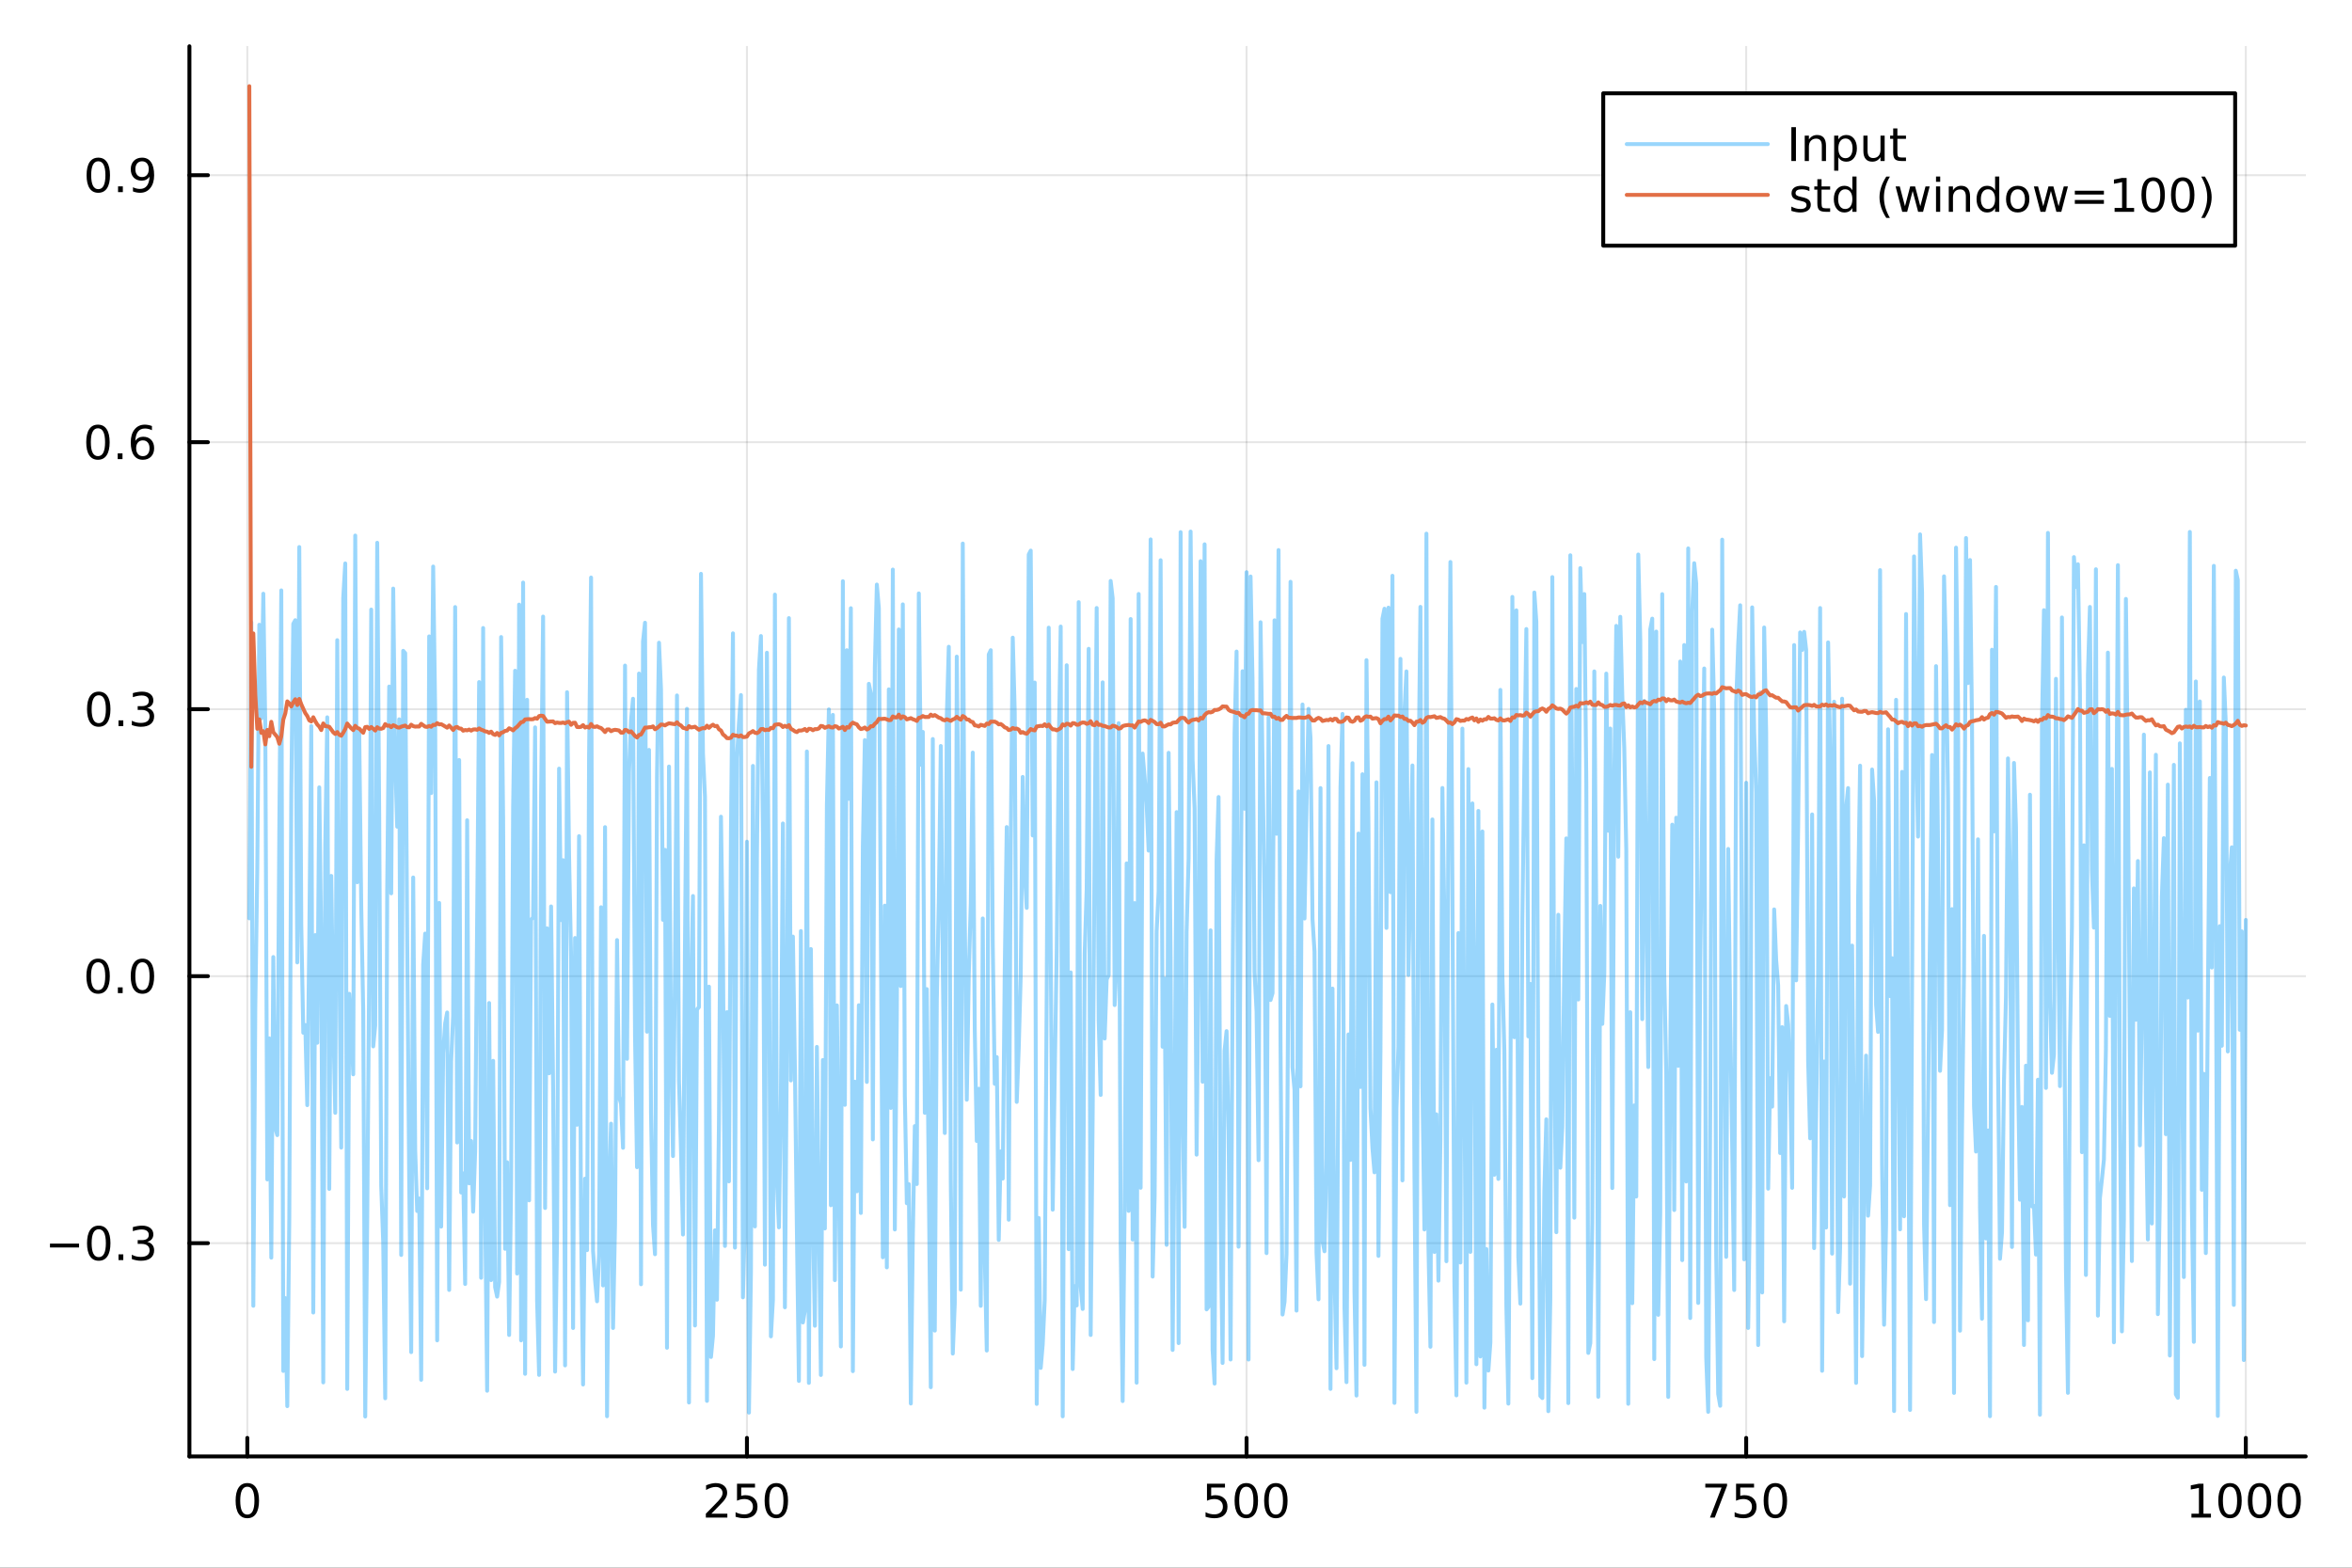 <?xml version="1.0" encoding="utf-8"?>
<svg xmlns="http://www.w3.org/2000/svg" xmlns:xlink="http://www.w3.org/1999/xlink" width="600" height="400" viewBox="0 0 2400 1600">
<rect x="0" y="0" width="2400" height="1600" fill="#333333" stroke="none"/>
<defs>
  <clipPath id="clip990">
    <rect x="0" y="0" width="2400" height="1600"/>
  </clipPath>
</defs>
<path clip-path="url(#clip990)" d="M0 1600 L2400 1600 L2400 0 L0 0  Z" fill="#ffffff" fill-rule="evenodd" fill-opacity="1"/>
<defs>
  <clipPath id="clip991">
    <rect x="480" y="0" width="1681" height="1600"/>
  </clipPath>
</defs>
<path clip-path="url(#clip990)" d="M193.288 1486.45 L2352.76 1486.45 L2352.76 47.244 L193.288 47.244  Z" fill="#ffffff" fill-rule="evenodd" fill-opacity="1"/>
<defs>
  <clipPath id="clip992">
    <rect x="193" y="47" width="2160" height="1440"/>
  </clipPath>
</defs>
<polyline clip-path="url(#clip992)" style="stroke:#000000; stroke-linecap:round; stroke-linejoin:round; stroke-width:2; stroke-opacity:0.1; fill:none" points="252.366,1486.45 252.366,47.244 "/>
<polyline clip-path="url(#clip992)" style="stroke:#000000; stroke-linecap:round; stroke-linejoin:round; stroke-width:2; stroke-opacity:0.1; fill:none" points="762.184,1486.45 762.184,47.244 "/>
<polyline clip-path="url(#clip992)" style="stroke:#000000; stroke-linecap:round; stroke-linejoin:round; stroke-width:2; stroke-opacity:0.1; fill:none" points="1272,1486.45 1272,47.244 "/>
<polyline clip-path="url(#clip992)" style="stroke:#000000; stroke-linecap:round; stroke-linejoin:round; stroke-width:2; stroke-opacity:0.1; fill:none" points="1781.82,1486.45 1781.82,47.244 "/>
<polyline clip-path="url(#clip992)" style="stroke:#000000; stroke-linecap:round; stroke-linejoin:round; stroke-width:2; stroke-opacity:0.1; fill:none" points="2291.64,1486.45 2291.64,47.244 "/>
<polyline clip-path="url(#clip990)" style="stroke:#000000; stroke-linecap:round; stroke-linejoin:round; stroke-width:4; stroke-opacity:1; fill:none" points="193.288,1486.45 2352.76,1486.45 "/>
<polyline clip-path="url(#clip990)" style="stroke:#000000; stroke-linecap:round; stroke-linejoin:round; stroke-width:4; stroke-opacity:1; fill:none" points="252.366,1486.45 252.366,1467.55 "/>
<polyline clip-path="url(#clip990)" style="stroke:#000000; stroke-linecap:round; stroke-linejoin:round; stroke-width:4; stroke-opacity:1; fill:none" points="762.184,1486.45 762.184,1467.55 "/>
<polyline clip-path="url(#clip990)" style="stroke:#000000; stroke-linecap:round; stroke-linejoin:round; stroke-width:4; stroke-opacity:1; fill:none" points="1272,1486.45 1272,1467.55 "/>
<polyline clip-path="url(#clip990)" style="stroke:#000000; stroke-linecap:round; stroke-linejoin:round; stroke-width:4; stroke-opacity:1; fill:none" points="1781.82,1486.45 1781.82,1467.55 "/>
<polyline clip-path="url(#clip990)" style="stroke:#000000; stroke-linecap:round; stroke-linejoin:round; stroke-width:4; stroke-opacity:1; fill:none" points="2291.64,1486.45 2291.64,1467.55 "/>
<path clip-path="url(#clip990)" d="M252.366 1517.37 Q248.755 1517.37 246.926 1520.93 Q245.12 1524.47 245.12 1531.6 Q245.12 1538.71 246.926 1542.27 Q248.755 1545.82 252.366 1545.82 Q256 1545.82 257.805 1542.27 Q259.634 1538.71 259.634 1531.6 Q259.634 1524.47 257.805 1520.93 Q256 1517.37 252.366 1517.37 M252.366 1513.66 Q258.176 1513.66 261.231 1518.27 Q264.31 1522.85 264.31 1531.6 Q264.31 1540.33 261.231 1544.94 Q258.176 1549.52 252.366 1549.52 Q246.555 1549.52 243.477 1544.94 Q240.421 1540.33 240.421 1531.6 Q240.421 1522.85 243.477 1518.27 Q246.555 1513.66 252.366 1513.66 Z" fill="#000000" fill-rule="nonzero" fill-opacity="1" /><path clip-path="url(#clip990)" d="M725.876 1544.91 L742.196 1544.91 L742.196 1548.85 L720.251 1548.85 L720.251 1544.91 Q722.913 1542.16 727.497 1537.53 Q732.103 1532.88 733.284 1531.53 Q735.529 1529.01 736.409 1527.27 Q737.311 1525.51 737.311 1523.82 Q737.311 1521.07 735.367 1519.33 Q733.446 1517.6 730.344 1517.6 Q728.145 1517.6 725.691 1518.36 Q723.261 1519.13 720.483 1520.68 L720.483 1515.95 Q723.307 1514.82 725.761 1514.24 Q728.214 1513.66 730.251 1513.66 Q735.622 1513.66 738.816 1516.35 Q742.01 1519.03 742.01 1523.52 Q742.01 1525.65 741.2 1527.57 Q740.413 1529.47 738.307 1532.07 Q737.728 1532.74 734.626 1535.95 Q731.524 1539.15 725.876 1544.91 Z" fill="#000000" fill-rule="nonzero" fill-opacity="1" /><path clip-path="url(#clip990)" d="M752.057 1514.29 L770.413 1514.29 L770.413 1518.22 L756.339 1518.22 L756.339 1526.7 Q757.358 1526.35 758.376 1526.19 Q759.395 1526 760.413 1526 Q766.2 1526 769.58 1529.17 Q772.959 1532.34 772.959 1537.76 Q772.959 1543.34 769.487 1546.44 Q766.015 1549.52 759.696 1549.52 Q757.52 1549.52 755.251 1549.15 Q753.006 1548.78 750.598 1548.04 L750.598 1543.34 Q752.682 1544.47 754.904 1545.03 Q757.126 1545.58 759.603 1545.58 Q763.608 1545.58 765.945 1543.48 Q768.283 1541.37 768.283 1537.76 Q768.283 1534.15 765.945 1532.04 Q763.608 1529.94 759.603 1529.94 Q757.728 1529.94 755.853 1530.35 Q754.001 1530.77 752.057 1531.65 L752.057 1514.29 Z" fill="#000000" fill-rule="nonzero" fill-opacity="1" /><path clip-path="url(#clip990)" d="M792.172 1517.37 Q788.561 1517.37 786.732 1520.93 Q784.927 1524.47 784.927 1531.6 Q784.927 1538.71 786.732 1542.27 Q788.561 1545.82 792.172 1545.82 Q795.806 1545.82 797.612 1542.27 Q799.441 1538.71 799.441 1531.6 Q799.441 1524.47 797.612 1520.93 Q795.806 1517.37 792.172 1517.37 M792.172 1513.66 Q797.982 1513.66 801.038 1518.27 Q804.117 1522.85 804.117 1531.6 Q804.117 1540.33 801.038 1544.94 Q797.982 1549.52 792.172 1549.52 Q786.362 1549.52 783.283 1544.94 Q780.228 1540.33 780.228 1531.6 Q780.228 1522.85 783.283 1518.27 Q786.362 1513.66 792.172 1513.66 Z" fill="#000000" fill-rule="nonzero" fill-opacity="1" /><path clip-path="url(#clip990)" d="M1231.62 1514.29 L1249.98 1514.29 L1249.98 1518.22 L1235.9 1518.22 L1235.9 1526.7 Q1236.92 1526.35 1237.94 1526.19 Q1238.96 1526 1239.98 1526 Q1245.76 1526 1249.14 1529.17 Q1252.52 1532.34 1252.52 1537.76 Q1252.52 1543.34 1249.05 1546.44 Q1245.58 1549.52 1239.26 1549.52 Q1237.08 1549.52 1234.81 1549.15 Q1232.57 1548.78 1230.16 1548.04 L1230.16 1543.34 Q1232.25 1544.47 1234.47 1545.03 Q1236.69 1545.58 1239.17 1545.58 Q1243.17 1545.58 1245.51 1543.48 Q1247.85 1541.37 1247.85 1537.76 Q1247.85 1534.15 1245.51 1532.04 Q1243.17 1529.94 1239.17 1529.94 Q1237.29 1529.94 1235.42 1530.35 Q1233.56 1530.77 1231.62 1531.65 L1231.62 1514.29 Z" fill="#000000" fill-rule="nonzero" fill-opacity="1" /><path clip-path="url(#clip990)" d="M1271.74 1517.37 Q1268.12 1517.37 1266.3 1520.93 Q1264.49 1524.47 1264.49 1531.6 Q1264.49 1538.71 1266.3 1542.27 Q1268.12 1545.82 1271.74 1545.82 Q1275.37 1545.82 1277.18 1542.27 Q1279 1538.71 1279 1531.6 Q1279 1524.47 1277.18 1520.93 Q1275.37 1517.37 1271.74 1517.37 M1271.74 1513.66 Q1277.55 1513.66 1280.6 1518.27 Q1283.68 1522.85 1283.68 1531.6 Q1283.68 1540.33 1280.6 1544.94 Q1277.55 1549.52 1271.74 1549.52 Q1265.93 1549.52 1262.85 1544.94 Q1259.79 1540.33 1259.79 1531.6 Q1259.79 1522.85 1262.85 1518.27 Q1265.93 1513.66 1271.74 1513.66 Z" fill="#000000" fill-rule="nonzero" fill-opacity="1" /><path clip-path="url(#clip990)" d="M1301.9 1517.37 Q1298.29 1517.37 1296.46 1520.93 Q1294.65 1524.47 1294.65 1531.6 Q1294.65 1538.71 1296.46 1542.27 Q1298.29 1545.82 1301.9 1545.82 Q1305.53 1545.82 1307.34 1542.27 Q1309.17 1538.71 1309.17 1531.6 Q1309.17 1524.47 1307.34 1520.93 Q1305.53 1517.37 1301.9 1517.37 M1301.9 1513.66 Q1307.71 1513.66 1310.76 1518.27 Q1313.84 1522.85 1313.84 1531.6 Q1313.84 1540.33 1310.76 1544.94 Q1307.71 1549.52 1301.9 1549.52 Q1296.09 1549.52 1293.01 1544.94 Q1289.95 1540.33 1289.95 1531.6 Q1289.95 1522.85 1293.01 1518.27 Q1296.09 1513.66 1301.9 1513.66 Z" fill="#000000" fill-rule="nonzero" fill-opacity="1" /><path clip-path="url(#clip990)" d="M1740.1 1514.29 L1762.32 1514.29 L1762.32 1516.28 L1749.77 1548.85 L1744.89 1548.85 L1756.69 1518.22 L1740.1 1518.22 L1740.1 1514.29 Z" fill="#000000" fill-rule="nonzero" fill-opacity="1" /><path clip-path="url(#clip990)" d="M1771.48 1514.29 L1789.84 1514.29 L1789.84 1518.22 L1775.77 1518.22 L1775.77 1526.7 Q1776.79 1526.35 1777.8 1526.19 Q1778.82 1526 1779.84 1526 Q1785.63 1526 1789.01 1529.17 Q1792.39 1532.34 1792.39 1537.76 Q1792.39 1543.34 1788.92 1546.44 Q1785.44 1549.52 1779.12 1549.52 Q1776.95 1549.52 1774.68 1549.15 Q1772.43 1548.78 1770.03 1548.04 L1770.03 1543.34 Q1772.11 1544.47 1774.33 1545.03 Q1776.55 1545.58 1779.03 1545.58 Q1783.04 1545.58 1785.37 1543.48 Q1787.71 1541.37 1787.71 1537.76 Q1787.71 1534.15 1785.37 1532.04 Q1783.04 1529.94 1779.03 1529.94 Q1777.16 1529.94 1775.28 1530.35 Q1773.43 1530.77 1771.48 1531.65 L1771.48 1514.29 Z" fill="#000000" fill-rule="nonzero" fill-opacity="1" /><path clip-path="url(#clip990)" d="M1811.6 1517.37 Q1807.99 1517.37 1806.16 1520.93 Q1804.36 1524.47 1804.36 1531.6 Q1804.36 1538.71 1806.16 1542.27 Q1807.99 1545.82 1811.6 1545.82 Q1815.23 1545.82 1817.04 1542.27 Q1818.87 1538.71 1818.87 1531.6 Q1818.87 1524.47 1817.04 1520.93 Q1815.23 1517.37 1811.6 1517.37 M1811.6 1513.66 Q1817.41 1513.66 1820.47 1518.27 Q1823.54 1522.85 1823.54 1531.6 Q1823.54 1540.33 1820.47 1544.94 Q1817.41 1549.52 1811.6 1549.52 Q1805.79 1549.52 1802.71 1544.94 Q1799.66 1540.33 1799.66 1531.6 Q1799.66 1522.85 1802.71 1518.27 Q1805.79 1513.66 1811.6 1513.66 Z" fill="#000000" fill-rule="nonzero" fill-opacity="1" /><path clip-path="url(#clip990)" d="M2236.16 1544.91 L2243.8 1544.91 L2243.8 1518.55 L2235.49 1520.21 L2235.49 1515.95 L2243.76 1514.29 L2248.43 1514.29 L2248.43 1544.91 L2256.07 1544.91 L2256.07 1548.85 L2236.16 1548.85 L2236.16 1544.91 Z" fill="#000000" fill-rule="nonzero" fill-opacity="1" /><path clip-path="url(#clip990)" d="M2275.52 1517.37 Q2271.91 1517.37 2270.08 1520.93 Q2268.27 1524.47 2268.27 1531.6 Q2268.27 1538.71 2270.08 1542.27 Q2271.91 1545.82 2275.52 1545.82 Q2279.15 1545.82 2280.96 1542.27 Q2282.78 1538.71 2282.78 1531.6 Q2282.78 1524.47 2280.96 1520.93 Q2279.15 1517.37 2275.52 1517.37 M2275.52 1513.66 Q2281.33 1513.66 2284.38 1518.27 Q2287.46 1522.85 2287.46 1531.6 Q2287.46 1540.33 2284.38 1544.94 Q2281.33 1549.52 2275.52 1549.52 Q2269.71 1549.52 2266.63 1544.94 Q2263.57 1540.33 2263.57 1531.6 Q2263.57 1522.85 2266.63 1518.27 Q2269.71 1513.66 2275.52 1513.66 Z" fill="#000000" fill-rule="nonzero" fill-opacity="1" /><path clip-path="url(#clip990)" d="M2305.68 1517.37 Q2302.07 1517.37 2300.24 1520.93 Q2298.43 1524.47 2298.43 1531.6 Q2298.43 1538.71 2300.24 1542.27 Q2302.07 1545.82 2305.68 1545.82 Q2309.31 1545.82 2311.12 1542.27 Q2312.95 1538.71 2312.95 1531.6 Q2312.95 1524.47 2311.12 1520.93 Q2309.31 1517.37 2305.68 1517.37 M2305.68 1513.66 Q2311.49 1513.66 2314.54 1518.27 Q2317.62 1522.85 2317.62 1531.6 Q2317.62 1540.33 2314.54 1544.94 Q2311.49 1549.52 2305.68 1549.52 Q2299.87 1549.52 2296.79 1544.94 Q2293.73 1540.33 2293.73 1531.6 Q2293.73 1522.85 2296.79 1518.27 Q2299.87 1513.66 2305.68 1513.66 Z" fill="#000000" fill-rule="nonzero" fill-opacity="1" /><path clip-path="url(#clip990)" d="M2335.84 1517.37 Q2332.23 1517.37 2330.4 1520.93 Q2328.59 1524.47 2328.59 1531.6 Q2328.59 1538.71 2330.4 1542.27 Q2332.23 1545.82 2335.84 1545.82 Q2339.47 1545.82 2341.28 1542.27 Q2343.11 1538.71 2343.11 1531.6 Q2343.11 1524.47 2341.28 1520.93 Q2339.47 1517.37 2335.84 1517.37 M2335.84 1513.66 Q2341.65 1513.66 2344.71 1518.27 Q2347.78 1522.85 2347.78 1531.6 Q2347.78 1540.33 2344.71 1544.94 Q2341.65 1549.52 2335.84 1549.52 Q2330.03 1549.52 2326.95 1544.94 Q2323.9 1540.33 2323.9 1531.6 Q2323.9 1522.85 2326.95 1518.27 Q2330.03 1513.66 2335.84 1513.66 Z" fill="#000000" fill-rule="nonzero" fill-opacity="1" /><polyline clip-path="url(#clip992)" style="stroke:#000000; stroke-linecap:round; stroke-linejoin:round; stroke-width:2; stroke-opacity:0.1; fill:none" points="193.288,1268.8 2352.76,1268.8 "/>
<polyline clip-path="url(#clip992)" style="stroke:#000000; stroke-linecap:round; stroke-linejoin:round; stroke-width:2; stroke-opacity:0.1; fill:none" points="193.288,996.303 2352.76,996.303 "/>
<polyline clip-path="url(#clip992)" style="stroke:#000000; stroke-linecap:round; stroke-linejoin:round; stroke-width:2; stroke-opacity:0.1; fill:none" points="193.288,723.805 2352.76,723.805 "/>
<polyline clip-path="url(#clip992)" style="stroke:#000000; stroke-linecap:round; stroke-linejoin:round; stroke-width:2; stroke-opacity:0.1; fill:none" points="193.288,451.307 2352.76,451.307 "/>
<polyline clip-path="url(#clip992)" style="stroke:#000000; stroke-linecap:round; stroke-linejoin:round; stroke-width:2; stroke-opacity:0.1; fill:none" points="193.288,178.809 2352.76,178.809 "/>
<polyline clip-path="url(#clip990)" style="stroke:#000000; stroke-linecap:round; stroke-linejoin:round; stroke-width:4; stroke-opacity:1; fill:none" points="193.288,1486.45 193.288,47.244 "/>
<polyline clip-path="url(#clip990)" style="stroke:#000000; stroke-linecap:round; stroke-linejoin:round; stroke-width:4; stroke-opacity:1; fill:none" points="193.288,1268.8 212.185,1268.8 "/>
<polyline clip-path="url(#clip990)" style="stroke:#000000; stroke-linecap:round; stroke-linejoin:round; stroke-width:4; stroke-opacity:1; fill:none" points="193.288,996.303 212.185,996.303 "/>
<polyline clip-path="url(#clip990)" style="stroke:#000000; stroke-linecap:round; stroke-linejoin:round; stroke-width:4; stroke-opacity:1; fill:none" points="193.288,723.805 212.185,723.805 "/>
<polyline clip-path="url(#clip990)" style="stroke:#000000; stroke-linecap:round; stroke-linejoin:round; stroke-width:4; stroke-opacity:1; fill:none" points="193.288,451.307 212.185,451.307 "/>
<polyline clip-path="url(#clip990)" style="stroke:#000000; stroke-linecap:round; stroke-linejoin:round; stroke-width:4; stroke-opacity:1; fill:none" points="193.288,178.809 212.185,178.809 "/>
<path clip-path="url(#clip990)" d="M50.992 1269.25 L80.668 1269.25 L80.668 1273.19 L50.992 1273.19 L50.992 1269.25 Z" fill="#000000" fill-rule="nonzero" fill-opacity="1" /><path clip-path="url(#clip990)" d="M100.76 1254.6 Q97.149 1254.6 95.321 1258.16 Q93.515 1261.71 93.515 1268.84 Q93.515 1275.94 95.321 1279.51 Q97.149 1283.05 100.76 1283.05 Q104.395 1283.05 106.2 1279.51 Q108.029 1275.94 108.029 1268.84 Q108.029 1261.71 106.2 1258.16 Q104.395 1254.6 100.76 1254.6 M100.76 1250.9 Q106.571 1250.9 109.626 1255.5 Q112.705 1260.09 112.705 1268.84 Q112.705 1277.56 109.626 1282.17 Q106.571 1286.75 100.76 1286.75 Q94.95 1286.75 91.871 1282.17 Q88.816 1277.56 88.816 1268.84 Q88.816 1260.09 91.871 1255.5 Q94.95 1250.9 100.76 1250.9 Z" fill="#000000" fill-rule="nonzero" fill-opacity="1" /><path clip-path="url(#clip990)" d="M120.922 1280.2 L125.807 1280.2 L125.807 1286.08 L120.922 1286.08 L120.922 1280.2 Z" fill="#000000" fill-rule="nonzero" fill-opacity="1" /><path clip-path="url(#clip990)" d="M150.158 1267.45 Q153.515 1268.16 155.39 1270.43 Q157.288 1272.7 157.288 1276.04 Q157.288 1281.15 153.769 1283.95 Q150.251 1286.75 143.769 1286.75 Q141.593 1286.75 139.279 1286.31 Q136.987 1285.9 134.533 1285.04 L134.533 1280.53 Q136.478 1281.66 138.793 1282.24 Q141.107 1282.82 143.631 1282.82 Q148.029 1282.82 150.32 1281.08 Q152.635 1279.35 152.635 1276.04 Q152.635 1272.98 150.482 1271.27 Q148.353 1269.53 144.533 1269.53 L140.506 1269.53 L140.506 1265.69 L144.718 1265.69 Q148.168 1265.69 149.996 1264.32 Q151.825 1262.93 151.825 1260.34 Q151.825 1257.68 149.927 1256.27 Q148.052 1254.83 144.533 1254.83 Q142.612 1254.83 140.413 1255.25 Q138.214 1255.66 135.575 1256.54 L135.575 1252.38 Q138.237 1251.64 140.552 1251.27 Q142.89 1250.9 144.95 1250.9 Q150.274 1250.9 153.376 1253.33 Q156.478 1255.73 156.478 1259.85 Q156.478 1262.73 154.834 1264.72 Q153.191 1266.68 150.158 1267.45 Z" fill="#000000" fill-rule="nonzero" fill-opacity="1" /><path clip-path="url(#clip990)" d="M100.112 982.102 Q96.501 982.102 94.672 985.667 Q92.867 989.208 92.867 996.338 Q92.867 1003.44 94.672 1007.01 Q96.501 1010.55 100.112 1010.55 Q103.746 1010.55 105.552 1007.01 Q107.381 1003.44 107.381 996.338 Q107.381 989.208 105.552 985.667 Q103.746 982.102 100.112 982.102 M100.112 978.398 Q105.922 978.398 108.978 983.005 Q112.057 987.588 112.057 996.338 Q112.057 1005.06 108.978 1009.67 Q105.922 1014.25 100.112 1014.25 Q94.302 1014.25 91.223 1009.67 Q88.168 1005.06 88.168 996.338 Q88.168 987.588 91.223 983.005 Q94.302 978.398 100.112 978.398 Z" fill="#000000" fill-rule="nonzero" fill-opacity="1" /><path clip-path="url(#clip990)" d="M120.274 1007.7 L125.158 1007.7 L125.158 1013.58 L120.274 1013.58 L120.274 1007.7 Z" fill="#000000" fill-rule="nonzero" fill-opacity="1" /><path clip-path="url(#clip990)" d="M145.343 982.102 Q141.732 982.102 139.904 985.667 Q138.098 989.208 138.098 996.338 Q138.098 1003.44 139.904 1007.01 Q141.732 1010.55 145.343 1010.55 Q148.978 1010.55 150.783 1007.01 Q152.612 1003.44 152.612 996.338 Q152.612 989.208 150.783 985.667 Q148.978 982.102 145.343 982.102 M145.343 978.398 Q151.154 978.398 154.209 983.005 Q157.288 987.588 157.288 996.338 Q157.288 1005.06 154.209 1009.67 Q151.154 1014.25 145.343 1014.25 Q139.533 1014.25 136.455 1009.67 Q133.399 1005.06 133.399 996.338 Q133.399 987.588 136.455 983.005 Q139.533 978.398 145.343 978.398 Z" fill="#000000" fill-rule="nonzero" fill-opacity="1" /><path clip-path="url(#clip990)" d="M100.76 709.604 Q97.149 709.604 95.321 713.169 Q93.515 716.71 93.515 723.84 Q93.515 730.946 95.321 734.511 Q97.149 738.053 100.76 738.053 Q104.395 738.053 106.2 734.511 Q108.029 730.946 108.029 723.84 Q108.029 716.71 106.2 713.169 Q104.395 709.604 100.76 709.604 M100.76 705.9 Q106.571 705.9 109.626 710.507 Q112.705 715.09 112.705 723.84 Q112.705 732.567 109.626 737.173 Q106.571 741.756 100.76 741.756 Q94.95 741.756 91.871 737.173 Q88.816 732.567 88.816 723.84 Q88.816 715.09 91.871 710.507 Q94.95 705.9 100.76 705.9 Z" fill="#000000" fill-rule="nonzero" fill-opacity="1" /><path clip-path="url(#clip990)" d="M120.922 735.206 L125.807 735.206 L125.807 741.085 L120.922 741.085 L120.922 735.206 Z" fill="#000000" fill-rule="nonzero" fill-opacity="1" /><path clip-path="url(#clip990)" d="M150.158 722.451 Q153.515 723.169 155.39 725.437 Q157.288 727.706 157.288 731.039 Q157.288 736.155 153.769 738.956 Q150.251 741.756 143.769 741.756 Q141.593 741.756 139.279 741.317 Q136.987 740.9 134.533 740.044 L134.533 735.53 Q136.478 736.664 138.793 737.243 Q141.107 737.821 143.631 737.821 Q148.029 737.821 150.32 736.085 Q152.635 734.349 152.635 731.039 Q152.635 727.983 150.482 726.27 Q148.353 724.534 144.533 724.534 L140.506 724.534 L140.506 720.692 L144.718 720.692 Q148.168 720.692 149.996 719.326 Q151.825 717.937 151.825 715.345 Q151.825 712.683 149.927 711.271 Q148.052 709.835 144.533 709.835 Q142.612 709.835 140.413 710.252 Q138.214 710.669 135.575 711.548 L135.575 707.382 Q138.237 706.641 140.552 706.271 Q142.89 705.9 144.95 705.9 Q150.274 705.9 153.376 708.331 Q156.478 710.738 156.478 714.858 Q156.478 717.729 154.834 719.72 Q153.191 721.687 150.158 722.451 Z" fill="#000000" fill-rule="nonzero" fill-opacity="1" /><path clip-path="url(#clip990)" d="M99.95 437.106 Q96.339 437.106 94.51 440.671 Q92.705 444.212 92.705 451.342 Q92.705 458.448 94.51 462.013 Q96.339 465.555 99.95 465.555 Q103.584 465.555 105.39 462.013 Q107.219 458.448 107.219 451.342 Q107.219 444.212 105.39 440.671 Q103.584 437.106 99.95 437.106 M99.95 433.402 Q105.76 433.402 108.816 438.009 Q111.895 442.592 111.895 451.342 Q111.895 460.069 108.816 464.675 Q105.76 469.258 99.95 469.258 Q94.14 469.258 91.061 464.675 Q88.006 460.069 88.006 451.342 Q88.006 442.592 91.061 438.009 Q94.14 433.402 99.95 433.402 Z" fill="#000000" fill-rule="nonzero" fill-opacity="1" /><path clip-path="url(#clip990)" d="M120.112 462.707 L124.996 462.707 L124.996 468.587 L120.112 468.587 L120.112 462.707 Z" fill="#000000" fill-rule="nonzero" fill-opacity="1" /><path clip-path="url(#clip990)" d="M145.76 449.444 Q142.612 449.444 140.76 451.596 Q138.931 453.749 138.931 457.499 Q138.931 461.226 140.76 463.402 Q142.612 465.555 145.76 465.555 Q148.908 465.555 150.737 463.402 Q152.589 461.226 152.589 457.499 Q152.589 453.749 150.737 451.596 Q148.908 449.444 145.76 449.444 M155.042 434.791 L155.042 439.05 Q153.283 438.217 151.478 437.777 Q149.695 437.337 147.936 437.337 Q143.306 437.337 140.853 440.462 Q138.422 443.587 138.075 449.907 Q139.441 447.893 141.501 446.828 Q143.561 445.74 146.038 445.74 Q151.246 445.74 154.255 448.911 Q157.288 452.059 157.288 457.499 Q157.288 462.823 154.14 466.041 Q150.992 469.258 145.76 469.258 Q139.765 469.258 136.594 464.675 Q133.422 460.069 133.422 451.342 Q133.422 443.147 137.311 438.286 Q141.2 433.402 147.751 433.402 Q149.51 433.402 151.293 433.749 Q153.098 434.097 155.042 434.791 Z" fill="#000000" fill-rule="nonzero" fill-opacity="1" /><path clip-path="url(#clip990)" d="M100.297 164.608 Q96.686 164.608 94.858 168.172 Q93.052 171.714 93.052 178.844 Q93.052 185.95 94.858 189.515 Q96.686 193.057 100.297 193.057 Q103.932 193.057 105.737 189.515 Q107.566 185.95 107.566 178.844 Q107.566 171.714 105.737 168.172 Q103.932 164.608 100.297 164.608 M100.297 160.904 Q106.108 160.904 109.163 165.51 Q112.242 170.094 112.242 178.844 Q112.242 187.571 109.163 192.177 Q106.108 196.76 100.297 196.76 Q94.487 196.76 91.409 192.177 Q88.353 187.571 88.353 178.844 Q88.353 170.094 91.409 165.51 Q94.487 160.904 100.297 160.904 Z" fill="#000000" fill-rule="nonzero" fill-opacity="1" /><path clip-path="url(#clip990)" d="M120.459 190.209 L125.344 190.209 L125.344 196.089 L120.459 196.089 L120.459 190.209 Z" fill="#000000" fill-rule="nonzero" fill-opacity="1" /><path clip-path="url(#clip990)" d="M135.668 195.371 L135.668 191.112 Q137.427 191.945 139.232 192.385 Q141.038 192.825 142.774 192.825 Q147.404 192.825 149.834 189.723 Q152.288 186.598 152.635 180.256 Q151.293 182.246 149.232 183.311 Q147.172 184.376 144.672 184.376 Q139.487 184.376 136.455 181.251 Q133.445 178.103 133.445 172.663 Q133.445 167.339 136.594 164.122 Q139.742 160.904 144.973 160.904 Q150.968 160.904 154.117 165.51 Q157.288 170.094 157.288 178.844 Q157.288 187.015 153.399 191.899 Q149.533 196.76 142.982 196.76 Q141.223 196.76 139.418 196.413 Q137.612 196.066 135.668 195.371 M144.973 180.719 Q148.121 180.719 149.95 178.566 Q151.802 176.413 151.802 172.663 Q151.802 168.936 149.95 166.784 Q148.121 164.608 144.973 164.608 Q141.825 164.608 139.973 166.784 Q138.144 168.936 138.144 172.663 Q138.144 176.413 139.973 178.566 Q141.825 180.719 144.973 180.719 Z" fill="#000000" fill-rule="nonzero" fill-opacity="1" /><polyline clip-path="url(#clip992)" style="stroke:#009af9; stroke-linecap:round; stroke-linejoin:round; stroke-width:4; stroke-opacity:0.4; fill:none" points="254.405,937.307 256.444,635.127 258.483,1332.7 260.523,1027.07 262.562,885.122 264.601,637.608 266.641,733.145 268.68,605.95 270.719,742.705 272.758,1203.75 274.798,1059.79 276.837,1283.55 278.876,976.771 280.915,1151.22 282.955,1158.54 284.994,849.508 287.033,602.555 289.073,1399.2 291.112,1324.88 293.151,1435.14 295.19,1243.89 297.23,807.441 299.269,636.681 301.308,632.989 303.347,982.249 305.387,558.323 307.426,943.623 309.465,1054.05 311.505,1046.14 313.544,1127.93 315.583,960.926 317.622,741.031 319.662,1339.6 321.701,954.357 323.74,1064.27 325.779,803.591 327.819,965.217 329.858,1410.89 331.897,862.939 333.937,732.089 335.976,1213.45 338.015,893.974 340.054,1040.22 342.094,1135.75 344.133,653.348 346.172,965.576 348.211,1171.25 350.251,610.108 352.29,575.044 354.329,1417.56 356.369,1014.3 358.408,1044.91 360.447,1096.48 362.486,546.597 364.526,900.404 366.565,748.02 368.604,924.489 370.643,1032.49 372.683,1445.72 374.722,1244.46 376.761,989.88 378.801,622.123 380.84,1067.94 382.879,1046.64 384.918,553.94 386.958,833.368 388.997,1210.09 391.036,1267.96 393.075,1427.1 395.115,907.516 397.154,700.692 399.193,911.772 401.233,600.711 403.272,774.445 405.311,843.737 407.35,734.127 409.39,1280.85 411.429,664.231 413.468,666.603 415.507,959.641 417.547,1203.69 419.586,1379.98 421.625,895.586 423.665,1173.78 425.704,1235.97 427.743,1223.18 429.782,1408.23 431.822,984.353 433.861,952.832 435.9,1212.82 437.939,649.516 439.979,809.44 442.018,578.226 444.057,724.989 446.097,1367.99 448.136,921.551 450.175,1251.9 452.214,1074.61 454.254,1044.44 456.293,1033.36 458.332,1316.54 460.371,1082.84 462.411,1036.87 464.45,619.581 466.489,1166.04 468.529,775.66 470.568,1217.08 472.607,1197.55 474.646,1310.45 476.686,837.172 478.725,1207.79 480.764,1164.5 482.803,1236.66 484.843,1174.98 486.882,938.771 488.921,696.134 490.961,1304.12 493,640.95 495.039,1231.94 497.078,1419.42 499.118,1023.7 501.157,1306.47 503.196,1082.71 505.235,1313.71 507.275,1323.36 509.314,1308.28 511.353,650.147 513.393,835.315 515.432,1274.56 517.471,1186.21 519.51,1362.49 521.55,1209.37 523.589,823.944 525.628,684.573 527.667,1299.81 529.707,617.058 531.746,1367.98 533.785,594.586 535.825,1402.16 537.864,714.202 539.903,1225.11 541.942,938.651 543.982,936.321 546.021,742.358 548.06,1327.25 550.099,1403.25 552.139,813.15 554.178,629.285 556.217,1232.92 558.257,947.479 560.296,1095.4 562.335,925.109 564.374,1108.04 566.414,1399.87 568.453,1259.31 570.492,784.462 572.532,939.058 574.571,877.877 576.61,1393.54 578.649,706.467 580.689,873.032 582.728,977.068 584.767,1355.38 586.806,957.341 588.846,1147.95 590.885,853.389 592.924,1251.04 594.964,1413.04 597.003,1202.97 599.042,1275.93 601.081,771.962 603.121,589.455 605.16,1276.81 607.199,1306.39 609.238,1328.11 611.278,1280.25 613.317,925.95 615.356,1311.92 617.396,844.19 619.435,1445.45 621.474,1218.31 623.513,1146.83 625.553,1355.38 627.592,1249.16 629.631,959.441 631.67,1119.28 633.71,1126.51 635.749,1171.47 637.788,679.303 639.828,1080.66 641.867,787.967 643.906,735.23 645.945,713.134 647.985,1056.74 650.024,1191.27 652.063,687.449 654.102,1310.75 656.142,654.846 658.181,635.549 660.22,1052.98 662.26,765.345 664.299,1135.43 666.338,1250.29 668.377,1280.08 670.417,791.436 672.456,655.963 674.495,703.368 676.534,938.803 678.574,867.362 680.613,1375.55 682.652,782.317 684.692,1060.48 686.731,1179.88 688.77,986.998 690.809,709.78 692.849,1102.71 694.888,1174.05 696.927,1259.99 698.966,963.115 701.006,723.466 703.045,1431.42 705.084,1009.82 707.124,914.463 709.163,1352.81 711.202,1030.31 713.241,1027.87 715.281,585.642 717.32,769.001 719.359,813.078 721.398,1429.76 723.438,1006.99 725.477,1384.97 727.516,1363.42 729.556,1255.66 731.595,1326.53 733.634,1143 735.673,833.515 737.713,969.532 739.752,1271.65 741.791,1033.02 743.83,1205.72 745.87,849.089 747.909,646.406 749.948,1273.34 751.988,773.479 754.027,738.152 756.066,709.39 758.105,1324.08 760.145,1241.2 762.184,859.052 764.223,1441.76 766.262,1298.24 768.302,781.702 770.341,1251.72 772.38,873.488 774.42,683.557 776.459,649.146 778.498,850.758 780.537,1290.78 782.577,666.182 784.616,926.826 786.655,1363.91 788.694,1326.6 790.734,606.853 792.773,1205.13 794.812,1252.67 796.852,1116.55 798.891,840.447 800.93,1334.25 802.969,1061.51 805.009,630.845 807.048,1102.7 809.087,955.893 811.126,1089.17 813.166,1257.11 815.205,1409.4 817.244,950.239 819.284,1349.7 821.323,1337.67 823.362,766.991 825.401,1411.4 827.441,968.606 829.48,1240.35 831.519,1353.1 833.558,1068.47 835.598,1241.64 837.637,1403.32 839.676,1081.86 841.716,1253.75 843.755,822.482 845.794,724.024 847.833,1230.11 849.873,729.61 851.912,1306.56 853.951,1026.11 855.99,1209.25 858.03,1374.23 860.069,593.178 862.108,1127.61 864.148,663.634 866.187,815.324 868.226,620.746 870.265,1399.41 872.305,1104 874.344,1215.88 876.383,1025.95 878.422,1237.97 880.462,863.597 882.501,755.341 884.54,1104.25 886.58,697.903 888.619,707.88 890.658,1162.9 892.697,680.886 894.737,596.621 896.776,620.682 898.815,949.513 900.855,1283.2 902.894,924.322 904.933,1293.51 906.972,703.578 909.012,1130.76 911.051,581.308 913.09,1254.83 915.129,1037.19 917.169,642.412 919.208,1006.43 921.247,616.83 923.287,1117.62 925.326,1228.03 927.365,1208.54 929.404,1432.47 931.444,1262.65 933.483,1149.3 935.522,1208.45 937.561,605.661 939.601,780.493 941.64,746.976 943.679,1135.78 945.719,1009.49 947.758,1208.04 949.797,1415.82 951.836,754.25 953.876,1358.04 955.915,1021.85 957.954,919.914 959.993,761.366 962.033,987.173 964.072,1156.38 966.111,732.096 968.151,660.087 970.19,1205.79 972.229,1381.46 974.268,1329.79 976.308,670.165 978.347,870.709 980.386,1316.24 982.425,554.763 984.465,935.683 986.504,1122.39 988.543,994.426 990.583,921.662 992.622,768.1 994.661,1051.22 996.7,1164.49 998.74,1111.2 1000.78,1332.74 1002.82,937.409 1004.86,1281.58 1006.9,1378.39 1008.94,667.911 1010.98,663.596 1013.01,963.359 1015.05,1106.18 1017.09,1078.86 1019.13,1265.5 1021.17,1175.14 1023.21,1202.88 1025.25,989.725 1027.29,844.102 1029.33,1244.85 1031.37,860.888 1033.41,650.804 1035.45,726.924 1037.49,1124.62 1039.53,1069.19 1041.56,995.401 1043.6,792.914 1045.64,890.442 1047.68,926.619 1049.72,565.962 1051.76,561.963 1053.8,852.656 1055.84,696.631 1057.88,1432.86 1059.92,1243.07 1061.96,1396.13 1064,1372.03 1066.04,1326.72 1068.07,1011.3 1070.11,640.606 1072.15,968.917 1074.19,1234.62 1076.23,1099.53 1078.27,971.601 1080.31,765.188 1082.35,639.466 1084.39,1445.54 1086.43,1032.56 1088.47,678.951 1090.51,1274.94 1092.55,992.468 1094.59,1397.26 1096.62,1312.56 1098.66,1332.37 1100.7,614.592 1102.74,1312.95 1104.78,1335.94 1106.82,973.394 1108.86,907.332 1110.9,662.175 1112.94,1362.51 1114.98,1136.26 1117.02,853.78 1119.06,620.529 1121.1,1040.81 1123.14,1117.51 1125.17,696.41 1127.21,1059.93 1129.25,999.538 1131.29,995.274 1133.33,592.907 1135.37,610.596 1137.41,1025.78 1139.45,980.623 1141.49,738.08 1143.53,1268.32 1145.57,1429.94 1147.61,1229.18 1149.65,881.187 1151.69,1235.86 1153.72,631.784 1155.76,1265.12 1157.8,921.715 1159.84,1411.21 1161.88,606.217 1163.92,1212.25 1165.96,769.075 1168,793.819 1170.04,820.533 1172.08,868.135 1174.12,550.548 1176.16,1302.9 1178.2,1221.85 1180.23,950.693 1182.27,909.995 1184.31,571.768 1186.35,1068.34 1188.39,998.693 1190.43,1270.51 1192.47,768.332 1194.51,976.683 1196.55,1377.77 1198.59,1141.97 1200.63,828.847 1202.67,1370.79 1204.71,543.118 1206.75,1130.36 1208.78,1252.11 1210.82,950.998 1212.86,876.207 1214.9,542.53 1216.94,775.706 1218.98,824.918 1221.02,1178.47 1223.06,978.226 1225.1,572.756 1227.14,1104.05 1229.18,555.538 1231.22,1336.37 1233.26,1333.65 1235.3,949.542 1237.33,1377.49 1239.37,1412.12 1241.41,877.854 1243.45,813.449 1245.49,1240.82 1247.53,1391.06 1249.57,1072.42 1251.61,1052.38 1253.65,1154.89 1255.69,1387.54 1257.73,1012.67 1259.77,748.166 1261.81,664.977 1263.85,1272.4 1265.88,939.72 1267.92,685.066 1269.96,825.399 1272,584.013 1274.04,1387.58 1276.08,588.367 1278.12,696.275 1280.16,992.129 1282.2,1031.96 1284.24,1184.12 1286.28,635.077 1288.32,780.328 1290.36,919.611 1292.39,1278.96 1294.43,732.186 1296.47,1020.63 1298.51,1013.58 1300.55,633.092 1302.59,850.971 1304.63,561.392 1306.67,1066.89 1308.71,1341.62 1310.75,1328.59 1312.79,1279.52 1314.83,955.74 1316.87,593.787 1318.91,1089.3 1320.94,1112.32 1322.98,1337.63 1325.02,807.71 1327.06,1108.71 1329.1,719.029 1331.14,937.434 1333.18,823.354 1335.22,723.485 1337.26,753.036 1339.3,938.221 1341.34,971.231 1343.38,1278.29 1345.42,1326.15 1347.46,804.345 1349.49,1266.68 1351.53,1277.08 1353.57,1182.76 1355.61,761.401 1357.65,1417.56 1359.69,1008.96 1361.73,1298.54 1363.77,1396.44 1365.81,1075.05 1367.85,803.33 1369.89,728.635 1371.93,1334.62 1373.97,1410.64 1376.01,1055.75 1378.04,1183.84 1380.08,778.925 1382.12,1318.77 1384.16,1424.33 1386.2,850.745 1388.24,1109.41 1390.28,790.183 1392.32,1392.97 1394.36,673.774 1396.4,845.497 1398.44,1131.12 1400.48,1172.08 1402.52,1196.49 1404.56,798.443 1406.59,1281.79 1408.63,1073.35 1410.67,631.461 1412.71,621.261 1414.75,947.038 1416.79,620.184 1418.83,910.568 1420.87,587.629 1422.91,1431.82 1424.95,1131.68 1426.99,1068.28 1429.03,672.426 1431.07,1204.72 1433.1,726.992 1435.14,685.237 1437.18,995.025 1439.22,891.294 1441.26,781.244 1443.3,1193.56 1445.34,1440.93 1447.38,801.678 1449.42,619.375 1451.46,1107.77 1453.5,1254.83 1455.54,544.649 1457.58,1270.28 1459.62,1374.51 1461.65,836.324 1463.69,1277.78 1465.73,1137.26 1467.77,1307.05 1469.81,1163.09 1471.85,804.208 1473.89,940.006 1475.93,1287.24 1477.97,830.463 1480.01,573.578 1482.05,902.446 1484.09,1309.43 1486.13,1424.15 1488.17,952.299 1490.2,1288.54 1492.24,743.624 1494.28,1098.47 1496.32,1411.18 1498.36,784.942 1500.4,1277.69 1502.44,819.974 1504.48,1004.48 1506.52,1392.36 1508.56,827.622 1510.6,1384.43 1512.64,848.601 1514.68,1436.7 1516.72,1274.78 1518.75,1398.8 1520.79,1370.13 1522.83,1025.19 1524.87,1198.99 1526.91,1071.45 1528.95,1203.24 1530.99,704.108 1533.03,993.996 1535.07,1072.89 1537.11,1332.83 1539.15,1432.55 1541.19,1135.57 1543.23,609.211 1545.26,1058.63 1547.3,622.915 1549.34,1282.77 1551.38,1330.53 1553.42,938.477 1555.46,782.233 1557.5,642.013 1559.54,1057.75 1561.58,1004.21 1563.62,1406.58 1565.66,604.72 1567.7,634.592 1569.74,1137.73 1571.78,1424.71 1573.81,1426.9 1575.85,1215.86 1577.89,1142.39 1579.93,1440.29 1581.97,1325.21 1584.01,588.98 1586.05,1080.14 1588.09,1257.62 1590.13,933.613 1592.17,1191.78 1594.21,1150.07 1596.25,982.913 1598.29,855.675 1600.33,1432.05 1602.36,566.71 1604.4,825.626 1606.44,1242.79 1608.48,703.153 1610.52,1020.09 1612.56,579.819 1614.6,655.288 1616.64,606.319 1618.68,796.818 1620.72,1380.81 1622.76,1370.74 1624.8,1247.57 1626.84,685.248 1628.88,936.408 1630.91,1425.59 1632.95,924.554 1634.99,1044.99 1637.03,993.273 1639.07,687.486 1641.11,847.872 1643.15,743.564 1645.19,1212.56 1647.23,794.726 1649.27,638.781 1651.31,874.364 1653.35,629.505 1655.39,709.962 1657.42,763.773 1659.46,867.658 1661.5,1432.74 1663.54,1033.08 1665.58,1330.05 1667.62,1128.25 1669.66,1221.19 1671.7,565.939 1673.74,653.006 1675.78,1040.16 1677.82,715.351 1679.86,927.225 1681.9,1089.04 1683.94,642.321 1685.97,631.383 1688.01,1387.12 1690.05,644.589 1692.09,1341.93 1694.13,1238.1 1696.17,606.396 1698.21,994.499 1700.25,1093.82 1702.29,1425.7 1704.33,1082.01 1706.37,841.646 1708.41,1234.98 1710.45,834.532 1712.49,1087.83 1714.52,675.133 1716.56,1286.12 1718.6,658.333 1720.64,1205.85 1722.68,559.721 1724.72,1345.2 1726.76,623.94 1728.8,574.83 1730.84,595.61 1732.88,1329.82 1734.92,986.161 1736.96,828.993 1739,682.261 1741.04,1385.35 1743.07,1440.94 1745.11,1136.5 1747.15,642.626 1749.19,725.201 1751.23,1280.74 1753.27,1422.67 1755.31,1434.77 1757.35,550.778 1759.39,1052.39 1761.43,1282.75 1763.47,866.447 1765.51,1036.41 1767.55,1169.73 1769.58,1316.6 1771.62,716.832 1773.66,658.297 1775.7,617.746 1777.74,1058.07 1779.78,1285.33 1781.82,798.893 1783.86,1355.34 1785.9,1208.86 1787.94,619.903 1789.98,746.677 1792.02,808.908 1794.06,1372.76 1796.1,706.717 1798.13,1319.12 1800.17,640.428 1802.21,747.5 1804.25,1213.19 1806.29,1100.39 1808.33,1129.44 1810.37,928.163 1812.41,979.737 1814.45,1005.74 1816.49,1176.82 1818.53,1048.31 1820.57,1348.56 1822.61,1026.73 1824.65,1045.5 1826.68,1106 1828.72,1212.33 1830.76,658.35 1832.8,1000.55 1834.84,843.859 1836.88,645.457 1838.92,663.356 1840.96,644.875 1843,663.166 1845.04,1082.16 1847.08,1161.81 1849.12,831.205 1851.16,1273.85 1853.2,1138.78 1855.23,995.752 1857.27,620.553 1859.31,1399.05 1861.35,1083.4 1863.39,1252.86 1865.43,655.647 1867.47,767.746 1869.51,1279.49 1871.55,716.173 1873.59,1001.8 1875.63,1339.21 1877.67,1273.66 1879.71,713.068 1881.74,1221.16 1883.78,824.944 1885.82,804.335 1887.86,1310.16 1889.9,965.094 1891.94,1181.29 1893.98,1411.41 1896.02,919.166 1898.06,781.432 1900.1,1384.1 1902.14,1220.12 1904.18,1077.37 1906.22,1240.75 1908.26,1209.87 1910.29,785.362 1912.33,817.208 1914.37,1025.42 1916.41,1053.21 1918.45,581.861 1920.49,1188 1922.53,1352.06 1924.57,1249.97 1926.61,744.31 1928.65,1016.63 1930.69,977.977 1932.73,1440.13 1934.77,714.21 1936.81,1022.54 1938.84,1254.69 1940.88,787.775 1942.92,1241.35 1944.96,626.669 1947,1074.19 1949.04,1438.98 1951.08,1004.79 1953.12,567.843 1955.16,747.047 1957.2,853.848 1959.24,545.393 1961.28,604.601 1963.32,1249.55 1965.36,1325.94 1967.39,1133.18 1969.43,945.121 1971.47,770.57 1973.51,1349.3 1975.55,679.861 1977.59,863.019 1979.63,1092.9 1981.67,1051.01 1983.71,588.212 1985.75,666.963 1987.79,813.175 1989.83,1230.03 1991.87,927.868 1993.9,1421.63 1995.94,558.918 1997.98,719.295 2000.02,1358.12 2002.06,1153.4 2004.1,991.262 2006.14,549.114 2008.18,697.165 2010.22,571.566 2012.26,739.598 2014.3,1128.84 2016.34,1175.33 2018.38,856.615 2020.42,1232.31 2022.45,1345.9 2024.49,955.162 2026.53,1263.99 2028.57,1153.78 2030.61,1445.4 2032.65,663.124 2034.69,848.524 2036.73,599.023 2038.77,1084.99 2040.81,1284.68 2042.85,1257.78 2044.89,1102.6 2046.93,1016.44 2048.97,774.038 2051,901.254 2053.04,1272.68 2055.08,778.67 2057.12,843.644 2059.16,1092.65 2061.2,1224.47 2063.24,1129.73 2065.28,1372.74 2067.32,1087.64 2069.36,1347.55 2071.4,811.083 2073.44,1231.31 2075.48,1230.75 2077.52,1280.45 2079.55,1101.94 2081.59,1443.88 2083.63,741.251 2085.67,622.755 2087.71,1110.36 2089.75,543.896 2091.79,1019.92 2093.83,1094.94 2095.87,1076.37 2097.91,692.818 2099.95,926.282 2101.99,1108.5 2104.03,630.173 2106.07,964.961 2108.1,1294.82 2110.14,1421.57 2112.18,1068.65 2114.22,945.999 2116.26,568.563 2118.3,599.119 2120.34,575.88 2122.38,705.452 2124.42,1175.94 2126.46,862.771 2128.5,1301.26 2130.54,688.858 2132.58,619.462 2134.61,888.557 2136.65,946.743 2138.69,581.003 2140.73,1342.76 2142.77,1222.75 2144.81,1203.6 2146.85,1183.57 2148.89,1070.74 2150.93,666.07 2152.97,1036.87 2155.01,784.749 2157.05,1369.97 2159.09,931.774 2161.13,576.787 2163.16,1135.1 2165.2,1358.86 2167.24,1244.52 2169.28,611.25 2171.32,792.808 2173.36,1072.57 2175.4,1287.04 2177.44,906.679 2179.48,1040.79 2181.52,878.791 2183.56,1168.94 2185.6,1027.31 2187.64,749.772 2189.68,1126.32 2191.71,1265.03 2193.75,788.31 2195.79,1248.72 2197.83,1026.1 2199.87,770.306 2201.91,1341.23 2203.95,1219.77 2205.99,915.544 2208.03,855.433 2210.07,1157.56 2212.11,800.788 2214.15,1383.46 2216.19,1071.2 2218.23,780.615 2220.26,1423.09 2222.3,1426.6 2224.34,758.681 2226.38,1030.87 2228.42,1303.37 2230.46,724.43 2232.5,1018.11 2234.54,542.902 2236.58,1229.27 2238.62,1369.52 2240.66,695.484 2242.7,1051.9 2244.74,715.909 2246.77,1214.32 2248.81,1095.94 2250.85,1278.94 2252.89,1024.74 2254.93,793.988 2256.97,987.445 2259.01,577.542 2261.05,940.715 2263.09,1445.1 2265.13,945.217 2267.17,1067.32 2269.21,691.477 2271.25,738.962 2273.29,1073.15 2275.32,893.145 2277.36,864.757 2279.4,1331.81 2281.44,582.482 2283.48,592.046 2285.52,1051.04 2287.56,950.531 2289.6,1388.11 2291.64,938.892 "/>
<polyline clip-path="url(#clip992)" style="stroke:#e26f46; stroke-linecap:round; stroke-linejoin:round; stroke-width:4; stroke-opacity:1; fill:none" points="254.405,87.976 256.444,782.63 258.483,646.48 260.523,709.17 262.562,743.811 264.601,734.199 266.641,747.959 268.68,746.246 270.719,759.715 272.758,744.956 274.798,751.366 276.837,736.716 278.876,747.331 280.915,749.754 282.955,752.333 284.994,759.05 287.033,751.511 289.073,734.405 291.112,728.138 293.151,715.836 295.19,717.766 297.23,721.045 299.269,716.822 301.308,713.646 303.347,719.588 305.387,713.335 307.426,718.82 309.465,723.365 311.505,727.791 313.544,730.72 315.583,735.181 317.622,736.341 319.662,732.036 321.701,736.055 323.74,739.425 325.779,741.541 327.819,745.104 329.858,738.35 331.897,741.073 333.937,741.398 335.976,741.778 338.015,744.574 340.054,747.391 342.094,749.137 344.133,747.148 346.172,749.929 348.211,750.91 350.251,747.823 352.29,744.052 354.329,738.439 356.369,740.957 358.408,743.268 360.447,745.137 362.486,740.775 364.526,742.992 366.565,743.621 368.604,745.838 370.643,747.869 372.683,742.117 374.722,741.817 376.761,743.94 378.801,742.022 380.84,743.779 382.879,745.615 384.918,742.217 386.958,743.649 388.997,743.777 391.036,743.041 393.075,739.017 395.115,740.746 397.154,740.454 399.193,742.157 401.233,740.192 403.272,740.959 405.311,742.301 407.35,742.629 409.39,741.677 411.429,741.055 413.468,740.542 415.507,742.166 417.547,742.28 419.586,739.636 421.625,741.091 423.665,741.608 425.704,741.455 427.743,741.496 429.782,738.725 431.822,740.209 433.861,741.653 435.9,741.882 437.939,740.929 439.979,741.736 442.018,739.799 444.057,739.924 446.097,738.015 448.136,739.325 450.175,739.092 452.214,740.223 454.254,741.44 456.293,742.667 458.332,740.443 460.371,742.647 462.411,745.025 464.45,742.465 466.489,741.953 468.529,743.467 470.568,743.658 472.607,745.762 474.646,745.067 476.686,745.411 478.725,744.591 480.764,745.682 482.803,744.535 484.843,744.378 486.882,744.83 488.921,743.462 490.961,744.723 493,745.398 495.039,746.466 497.078,746.742 499.118,748.009 501.157,746.721 503.196,749.232 505.235,750.079 507.275,748.072 509.314,750.556 511.353,747.92 513.393,747.305 515.432,745.953 517.471,745.62 519.51,743.302 521.55,744.181 523.589,745.421 525.628,743.274 527.667,741.734 529.707,739.467 531.746,737.142 533.785,736.686 535.825,734.246 537.864,734.042 539.903,733.952 541.942,734.128 543.982,734.008 546.021,732.849 548.06,733.543 550.099,730.837 552.139,730.416 554.178,730.709 556.217,733.749 558.257,736.6 560.296,736.502 562.335,736.322 564.374,736.287 566.414,738.088 568.453,737.437 570.492,737.82 572.532,737.879 574.571,737.398 576.61,738.184 578.649,737.017 580.689,736.58 582.728,739.765 584.767,737.741 586.806,737.632 588.846,741.952 590.885,742.108 592.924,741.796 594.964,740.071 597.003,742.517 599.042,741.764 601.081,742.631 603.121,738.928 605.16,741.709 607.199,741.89 609.238,741.279 611.278,742.408 613.317,743.018 615.356,744.927 617.396,747.151 619.435,744.537 621.474,744.455 623.513,746.266 625.553,745.268 627.592,744.852 629.631,745.123 631.67,745.54 633.71,747.796 635.749,747.728 637.788,744.937 639.828,745.363 641.867,747.31 643.906,746.424 645.945,748.734 647.985,751.165 650.024,752.693 652.063,750.146 654.102,749.63 656.142,746.201 658.181,742.571 660.22,742.583 662.26,742.234 664.299,742.12 666.338,741.376 668.377,744.277 670.417,743.038 672.456,741.404 674.495,739.465 676.534,739.63 678.574,740.336 680.613,739.119 682.652,738.211 684.692,738.478 686.731,738.839 688.77,739.106 690.809,737.148 692.849,739.444 694.888,740.438 696.927,742.82 698.966,743.338 701.006,744.091 703.045,741.094 705.084,742.444 707.124,742.159 709.163,741.704 711.202,743.309 713.241,744.787 715.281,743.71 717.32,743.095 719.359,743.324 721.398,740.638 723.438,742.825 725.477,740.954 727.516,739.65 729.556,741.179 731.595,740.891 733.634,744.319 735.673,745.545 737.713,749.516 739.752,751.085 741.791,753.346 743.83,753.483 745.87,752.916 747.909,749.894 749.948,750.711 751.988,750.829 754.027,751.695 756.066,750.524 758.105,752.287 760.145,752.22 762.184,751.716 764.223,748.504 766.262,747.511 768.302,746.169 770.341,747.86 772.38,748.252 774.42,747.002 776.459,744.165 778.498,743.979 780.537,745.247 782.577,744.684 784.616,744.974 786.655,742.897 788.694,743.245 790.734,739.714 792.773,739.395 794.812,739.144 796.852,739.914 798.891,741.995 800.93,740.768 802.969,741.927 805.009,740.09 807.048,743.886 809.087,744.956 811.126,746.42 813.166,747.177 815.205,745.531 817.244,745.621 819.284,745.164 821.323,744.02 823.362,746.038 825.401,743.826 827.441,744.025 829.48,745.269 831.519,744.131 833.558,744.199 835.598,743.465 837.637,740.908 839.676,741.239 841.716,742.822 843.755,741.94 845.794,741.23 847.833,742.318 849.873,742.527 851.912,741.141 853.951,741.576 855.99,743.565 858.03,742.817 860.069,741.779 862.108,745.075 864.148,742.095 866.187,742.608 868.226,739.195 870.265,737.555 872.305,738.576 874.344,739.265 876.383,742.307 878.422,744.074 880.462,743.609 882.501,742.521 884.54,744.548 886.58,743.497 888.619,741.186 890.658,741.269 892.697,738.717 894.737,736.991 896.776,733.656 898.815,733.871 900.855,733.661 902.894,733.523 904.933,734.181 906.972,735.019 909.012,734.852 911.051,731.2 913.09,732.219 915.129,732.218 917.169,729.374 919.208,733.114 921.247,731.149 923.287,731.916 925.326,734.215 927.365,733.626 929.404,732.941 931.444,734.026 933.483,734.726 935.522,735.808 937.561,732.638 939.601,732.196 941.64,730.797 943.679,731.741 945.719,731.742 947.758,731.725 949.797,729.373 951.836,730.708 953.876,729.782 955.915,731.023 957.954,732.428 959.993,733.02 962.033,734.633 964.072,735.19 966.111,734.051 968.151,734.88 970.19,735.713 972.229,734.323 974.268,733.524 976.308,731.557 978.347,733.328 980.386,734.506 982.425,730.79 984.465,731.956 986.504,734.291 988.543,734.473 990.583,736.431 992.622,736.952 994.661,740.328 996.7,740.584 998.74,741.469 1000.78,739.758 1002.82,740.281 1004.86,740.868 1006.9,738.466 1008.94,739.018 1010.98,736.547 1013.01,736.566 1015.05,736.518 1017.09,737.516 1019.13,739.289 1021.17,738.94 1023.21,740.401 1025.25,742.368 1027.29,743.025 1029.33,745.085 1031.37,744.639 1033.41,743.016 1035.45,743.808 1037.49,743.604 1039.53,744.644 1041.56,747.896 1043.6,747.179 1045.64,748.314 1047.68,748.821 1049.72,746.582 1051.76,744.067 1053.8,745.034 1055.84,745.456 1057.88,741.457 1059.92,741.134 1061.96,740.789 1064,741.012 1066.04,739.187 1068.07,741.382 1070.11,739.517 1072.15,742.332 1074.19,744.417 1076.23,744.435 1078.27,745.375 1080.31,744.328 1082.35,743.072 1084.39,739.306 1086.43,740.414 1088.47,738.689 1090.51,738.893 1092.55,740.569 1094.59,738.011 1096.62,738.257 1098.66,739.672 1100.7,739.576 1102.74,737.976 1104.78,737.381 1106.82,737.521 1108.86,738.738 1110.9,738.195 1112.94,736.136 1114.98,739.689 1117.02,740.178 1119.06,737.068 1121.1,739.839 1123.14,739.663 1125.17,740.813 1127.21,740.963 1129.25,741.8 1131.29,742.501 1133.33,742.461 1135.37,740.656 1137.41,741.071 1139.45,741.918 1141.49,743.651 1143.53,743.242 1145.57,741.092 1147.61,740.467 1149.65,740.125 1151.69,739.895 1153.72,740.362 1155.76,740.315 1157.8,742.6 1159.84,739.38 1161.88,736.379 1163.92,736.76 1165.96,735.645 1168,735.2 1170.04,735.985 1172.08,737.953 1174.12,734.732 1176.16,735.769 1178.2,736.925 1180.23,739.015 1182.27,739.188 1184.31,737.584 1186.35,741.347 1188.39,741.431 1190.43,740.291 1192.47,739.222 1194.51,739.334 1196.55,737.684 1198.59,737.368 1200.63,737.244 1202.67,734.874 1204.71,732.892 1206.75,732.643 1208.78,732.943 1210.82,735.679 1212.86,737.506 1214.9,735.646 1216.94,734.725 1218.98,734.414 1221.02,733.895 1223.06,735.332 1225.1,732.69 1227.14,733.331 1229.18,729.868 1231.22,727.854 1233.26,726.839 1235.3,727.107 1237.33,726.444 1239.37,724.587 1241.41,724.607 1243.45,724.083 1245.49,722.978 1247.53,720.967 1249.57,721.122 1251.61,721.199 1253.65,724.447 1255.69,725.74 1257.73,726.273 1259.77,726.853 1261.81,727.709 1263.85,727.442 1265.88,730.105 1267.92,730.65 1269.96,732.071 1272,728.833 1274.04,728.399 1276.08,725.234 1278.12,724.623 1280.16,724.836 1282.2,724.815 1284.24,725.13 1286.28,725.071 1288.32,728.044 1290.36,727.986 1292.39,728.284 1294.43,728.512 1296.47,728.494 1298.51,731.659 1300.55,731.402 1302.59,733.516 1304.63,732.728 1306.67,734.783 1308.71,734.703 1310.75,732.278 1312.79,730.625 1314.83,732.545 1316.87,732.551 1318.91,732.801 1320.94,732.72 1322.98,732.741 1325.02,732.223 1327.06,732.268 1329.1,732.504 1331.14,732.589 1333.18,732.133 1335.22,730.915 1337.26,732.77 1339.3,735.349 1341.34,735.387 1343.38,733.686 1345.42,732.639 1347.46,733.529 1349.49,735.83 1351.53,735.328 1353.57,734.774 1355.61,735.05 1357.65,733.851 1359.69,735.327 1361.73,733.556 1363.77,733.791 1365.81,736.544 1367.85,736.784 1369.89,736.404 1371.93,734.911 1373.97,732.258 1376.01,732.549 1378.04,735.953 1380.08,736.64 1382.12,735.641 1384.16,732.365 1386.2,732.072 1388.24,735.626 1390.28,734.718 1392.32,731.968 1394.36,731.032 1396.4,731.632 1398.44,731.383 1400.48,733.457 1402.52,733.125 1404.56,732.895 1406.59,733.976 1408.63,738.18 1410.67,735.621 1412.71,733.907 1414.75,733.899 1416.79,731.404 1418.83,735.314 1420.87,732.978 1422.91,730.147 1424.95,730.406 1426.99,730.358 1429.03,731.829 1431.07,731.278 1433.1,733.715 1435.14,733.735 1437.18,735.818 1439.22,735.631 1441.26,737.476 1443.3,740.108 1445.34,736.538 1447.38,736.45 1449.42,734.838 1451.46,737.664 1453.5,736.445 1455.54,732.685 1457.58,731.696 1459.62,731.891 1461.65,731.463 1463.69,730.995 1465.73,732.685 1467.77,732.297 1469.81,731.846 1471.85,733.012 1473.89,733.535 1475.93,735.432 1477.97,737.657 1480.01,737.414 1482.05,739.068 1484.09,737.283 1486.13,733.978 1488.17,734.486 1490.2,735.792 1492.24,735.43 1494.28,735.487 1496.32,733.821 1498.36,734.352 1500.4,733.088 1502.44,732.31 1504.48,735.221 1506.52,733.247 1508.56,736.711 1510.6,734.354 1512.64,735.535 1514.68,734.067 1516.72,734.112 1518.75,731.677 1520.79,733.403 1522.83,733.437 1524.87,733.064 1526.91,734.721 1528.95,735.302 1530.99,733.166 1533.03,735.139 1535.07,735.347 1537.11,734.755 1539.15,734.101 1541.19,735.806 1543.23,732.181 1545.26,732.327 1547.3,729.702 1549.34,730.116 1551.38,729.863 1553.42,730.446 1555.46,730.034 1557.5,727.298 1559.54,728.812 1561.58,731.42 1563.62,728.956 1565.66,726.57 1567.7,725.993 1569.74,725.819 1571.78,724.008 1573.81,723.091 1575.85,724.103 1577.89,726.435 1579.93,723.512 1581.97,722.425 1584.01,719.899 1586.05,721.257 1588.09,723.093 1590.13,723.551 1592.17,723.222 1594.21,724.216 1596.25,726.409 1598.29,728.313 1600.33,726.294 1602.36,722.139 1604.4,721.58 1606.44,721.276 1608.48,720.262 1610.52,721.335 1612.56,717.575 1614.6,717.912 1616.64,717.685 1618.68,716.813 1620.72,717.771 1622.76,716.12 1624.8,719.216 1626.84,719.542 1628.88,719.486 1630.91,716.835 1632.95,719.098 1634.99,719.556 1637.03,721.375 1639.07,721.405 1641.11,720.725 1643.15,719.491 1645.19,720.285 1647.23,719.508 1649.27,719.462 1651.31,719.992 1653.35,720.146 1655.39,718.298 1657.42,717.896 1659.46,721.73 1661.5,719.835 1663.54,721.98 1665.58,721.074 1667.62,721.998 1669.66,721.551 1671.7,718.978 1673.74,716.811 1675.78,717.679 1677.82,716.086 1679.86,717.209 1681.9,717.777 1683.94,718.811 1685.97,716.315 1688.01,715.396 1690.05,715.897 1692.09,714.043 1694.13,714.489 1696.17,712.82 1698.21,712.94 1700.25,715.674 1702.29,713.567 1704.33,714.716 1706.37,714.859 1708.41,714.005 1710.45,715.984 1712.49,716.504 1714.52,716.988 1716.56,716.075 1718.6,717.19 1720.64,717.782 1722.68,717.18 1724.72,717.508 1726.76,715.076 1728.8,712.83 1730.84,710.324 1732.88,709.047 1734.92,710.41 1736.96,709.995 1739,708.586 1741.04,707.884 1743.07,707.75 1745.11,707.745 1747.15,708.158 1749.19,707.16 1751.23,707.786 1753.27,705.981 1755.31,704.54 1757.35,701.36 1759.39,701.961 1761.43,702.498 1763.47,702.321 1765.51,702.286 1767.55,704.745 1769.58,705.459 1771.62,706.369 1773.66,704.81 1775.7,705.821 1777.74,709.216 1779.78,708.55 1781.82,708.481 1783.86,709.746 1785.9,710.954 1787.94,711.357 1789.98,710.674 1792.02,711.721 1794.06,708.839 1796.1,708.534 1798.13,706.942 1800.17,705.119 1802.21,704.516 1804.25,707.27 1806.29,709.683 1808.33,709.565 1810.37,710.887 1812.41,712.111 1814.45,712.135 1816.49,714.098 1818.53,715.843 1820.57,715.943 1822.61,716.559 1824.65,719.329 1826.68,721.81 1828.72,722.133 1830.76,721.827 1832.8,721.857 1834.84,725.227 1836.88,723.269 1838.92,721.629 1840.96,719.74 1843,719.483 1845.04,719.493 1847.08,719.749 1849.12,720.477 1851.16,719.354 1853.2,720.932 1855.23,721.124 1857.27,721.007 1859.31,719.183 1861.35,719.924 1863.39,718.947 1865.43,720.521 1867.47,719.715 1869.51,720.312 1871.55,719.447 1873.59,720.53 1875.63,721.286 1877.67,721.808 1879.71,720.474 1881.74,720.851 1883.78,720.422 1885.82,719.985 1887.86,720.334 1889.9,722.755 1891.94,724.953 1893.98,724.126 1896.02,726.171 1898.06,726.401 1900.1,726.479 1902.14,725.599 1904.18,725.649 1906.22,727.938 1908.26,727.249 1910.29,726.849 1912.33,727.247 1914.37,727.747 1916.41,727.838 1918.45,726.538 1920.49,727.415 1922.53,727.325 1924.57,726.956 1926.61,729.422 1928.65,731.608 1930.69,734.392 1932.73,734.545 1934.77,736.207 1936.81,738.126 1938.84,737.029 1940.88,736.694 1942.92,737.954 1944.96,737.582 1947,741.109 1949.04,737.836 1951.08,740.571 1953.12,738.279 1955.16,738.287 1957.2,741.204 1959.24,740.83 1961.28,741.723 1963.32,740.527 1965.36,740.007 1967.39,740.015 1969.43,739.976 1971.47,739.524 1973.51,739.092 1975.55,738.658 1977.59,740.57 1979.63,743.325 1981.67,743.34 1983.71,741.581 1985.75,740.209 1987.79,742.175 1989.83,741.982 1991.87,744.66 1993.9,742.299 1995.94,739.189 1997.98,740.522 2000.02,739.541 2002.06,741.108 2004.1,743.644 2006.14,740.883 2008.18,740.077 2010.22,736.896 2012.26,736.132 2014.3,735.785 2016.34,735.092 2018.38,734.775 2020.42,734.306 2022.45,731.912 2024.49,734.401 2026.53,732.949 2028.57,732.486 2030.61,728.801 2032.65,727.737 2034.69,729.415 2036.73,726.596 2038.77,726.786 2040.81,727.382 2042.85,728.175 2044.89,730.385 2046.93,732.616 2048.97,731.703 2051,731.989 2053.04,731.176 2055.08,731.607 2057.12,731.515 2059.16,731.346 2061.2,733.181 2063.24,735.891 2065.28,733.385 2067.32,734.441 2069.36,734.585 2071.4,734.955 2073.44,735.411 2075.48,736.199 2077.52,734.859 2079.55,736.731 2081.59,734.475 2083.63,734.791 2085.67,732.651 2087.71,733.151 2089.75,729.78 2091.79,731.482 2093.83,731.383 2095.87,731.859 2097.91,733.128 2099.95,733.15 2101.99,733.893 2104.03,734.044 2106.07,734.986 2108.1,733.399 2110.14,731.099 2112.18,731.855 2114.22,732.674 2116.26,729.778 2118.3,726.839 2120.34,723.706 2122.38,725.292 2124.42,725.378 2126.46,727.585 2128.5,727.025 2130.54,726.468 2132.58,724.034 2134.61,723.879 2136.65,727.865 2138.69,726.234 2140.73,723.758 2142.77,724.069 2144.81,723.8 2146.85,724.298 2148.89,726.506 2150.93,724.799 2152.97,728.713 2155.01,728.048 2157.05,728.321 2159.09,729.321 2161.13,726.536 2163.16,729.729 2165.2,729.985 2167.24,730.033 2169.28,729.431 2171.32,729.14 2173.36,729.023 2175.4,728.222 2177.44,730.566 2179.48,732.319 2181.52,732.39 2183.56,731.98 2185.6,732.025 2187.64,734.02 2189.68,735.75 2191.71,735.042 2193.75,735.221 2195.79,734.104 2197.83,737.573 2199.87,740.329 2201.91,739.61 2203.95,741.17 2205.99,741.481 2208.03,741.07 2210.07,744.675 2212.11,745.745 2214.15,746.814 2216.19,748.301 2218.23,747.437 2220.26,744.598 2222.3,741.817 2224.34,741.36 2226.38,743.522 2228.42,741.952 2230.46,741.505 2232.5,741.904 2234.54,741.461 2236.58,742.781 2238.62,740.739 2240.66,742.139 2242.7,742.211 2244.74,741.977 2246.77,742.371 2248.81,742.396 2250.85,740.948 2252.89,742.059 2254.93,741.36 2256.97,742.721 2259.01,740.095 2261.05,740.535 2263.09,736.946 2265.13,737.766 2267.17,737.987 2269.21,738.731 2271.25,737.562 2273.29,739.869 2275.32,740.331 2277.36,741.12 2279.4,739.967 2281.44,738.383 2283.48,735.677 2285.52,739.802 2287.56,740.891 2289.6,740.202 2291.64,740.466 "/>
<path clip-path="url(#clip990)" d="M1635.96 250.738 L2280.77 250.738 L2280.77 95.218 L1635.96 95.218  Z" fill="#ffffff" fill-rule="evenodd" fill-opacity="1"/>
<polyline clip-path="url(#clip990)" style="stroke:#000000; stroke-linecap:round; stroke-linejoin:round; stroke-width:4; stroke-opacity:1; fill:none" points="1635.96,250.738 2280.77,250.738 2280.77,95.218 1635.96,95.218 1635.96,250.738 "/>
<polyline clip-path="url(#clip990)" style="stroke:#009af9; stroke-linecap:round; stroke-linejoin:round; stroke-width:4; stroke-opacity:0.4; fill:none" points="1659.96,147.058 1803.92,147.058 "/>
<path clip-path="url(#clip990)" d="M1827.92 129.778 L1832.59 129.778 L1832.59 164.338 L1827.92 164.338 L1827.92 129.778 Z" fill="#000000" fill-rule="nonzero" fill-opacity="1" /><path clip-path="url(#clip990)" d="M1863.26 148.689 L1863.26 164.338 L1859 164.338 L1859 148.828 Q1859 145.148 1857.57 143.319 Q1856.13 141.49 1853.26 141.49 Q1849.81 141.49 1847.82 143.69 Q1845.83 145.889 1845.83 149.685 L1845.83 164.338 L1841.55 164.338 L1841.55 138.412 L1845.83 138.412 L1845.83 142.44 Q1847.36 140.102 1849.42 138.944 Q1851.5 137.787 1854.21 137.787 Q1858.68 137.787 1860.97 140.565 Q1863.26 143.319 1863.26 148.689 Z" fill="#000000" fill-rule="nonzero" fill-opacity="1" /><path clip-path="url(#clip990)" d="M1875.88 160.449 L1875.88 174.199 L1871.6 174.199 L1871.6 138.412 L1875.88 138.412 L1875.88 142.347 Q1877.22 140.032 1879.26 138.921 Q1881.32 137.787 1884.17 137.787 Q1888.89 137.787 1891.83 141.537 Q1894.79 145.287 1894.79 151.398 Q1894.79 157.509 1891.83 161.259 Q1888.89 165.009 1884.17 165.009 Q1881.32 165.009 1879.26 163.898 Q1877.22 162.763 1875.88 160.449 M1890.37 151.398 Q1890.37 146.699 1888.43 144.037 Q1886.5 141.352 1883.12 141.352 Q1879.74 141.352 1877.8 144.037 Q1875.88 146.699 1875.88 151.398 Q1875.88 156.097 1877.8 158.782 Q1879.74 161.444 1883.12 161.444 Q1886.5 161.444 1888.43 158.782 Q1890.37 156.097 1890.37 151.398 Z" fill="#000000" fill-rule="nonzero" fill-opacity="1" /><path clip-path="url(#clip990)" d="M1901.41 154.106 L1901.41 138.412 L1905.67 138.412 L1905.67 153.944 Q1905.67 157.625 1907.11 159.476 Q1908.54 161.305 1911.41 161.305 Q1914.86 161.305 1916.85 159.106 Q1918.86 156.907 1918.86 153.111 L1918.86 138.412 L1923.12 138.412 L1923.12 164.338 L1918.86 164.338 L1918.86 160.356 Q1917.31 162.717 1915.25 163.875 Q1913.22 165.009 1910.51 165.009 Q1906.04 165.009 1903.73 162.231 Q1901.41 159.453 1901.41 154.106 M1912.13 137.787 L1912.13 137.787 Z" fill="#000000" fill-rule="nonzero" fill-opacity="1" /><path clip-path="url(#clip990)" d="M1936.11 131.051 L1936.11 138.412 L1944.88 138.412 L1944.88 141.722 L1936.11 141.722 L1936.11 155.796 Q1936.11 158.967 1936.97 159.87 Q1937.85 160.773 1940.51 160.773 L1944.88 160.773 L1944.88 164.338 L1940.51 164.338 Q1935.58 164.338 1933.7 162.509 Q1931.83 160.657 1931.83 155.796 L1931.83 141.722 L1928.7 141.722 L1928.7 138.412 L1931.83 138.412 L1931.83 131.051 L1936.11 131.051 Z" fill="#000000" fill-rule="nonzero" fill-opacity="1" /><polyline clip-path="url(#clip990)" style="stroke:#e26f46; stroke-linecap:round; stroke-linejoin:round; stroke-width:4; stroke-opacity:1; fill:none" points="1659.96,198.898 1803.92,198.898 "/>
<path clip-path="url(#clip990)" d="M1846.34 191.016 L1846.34 195.043 Q1844.54 194.117 1842.59 193.655 Q1840.65 193.192 1838.56 193.192 Q1835.39 193.192 1833.8 194.164 Q1832.22 195.136 1832.22 197.08 Q1832.22 198.562 1833.36 199.418 Q1834.49 200.252 1837.92 201.016 L1839.37 201.34 Q1843.91 202.312 1845.81 204.094 Q1847.73 205.854 1847.73 209.025 Q1847.73 212.636 1844.86 214.742 Q1842.01 216.849 1837.01 216.849 Q1834.93 216.849 1832.66 216.432 Q1830.42 216.039 1827.92 215.228 L1827.92 210.83 Q1830.28 212.057 1832.57 212.682 Q1834.86 213.284 1837.11 213.284 Q1840.12 213.284 1841.74 212.266 Q1843.36 211.224 1843.36 209.349 Q1843.36 207.613 1842.18 206.687 Q1841.02 205.761 1837.06 204.904 L1835.58 204.557 Q1831.62 203.724 1829.86 202.011 Q1828.1 200.275 1828.1 197.266 Q1828.1 193.608 1830.69 191.618 Q1833.29 189.627 1838.05 189.627 Q1840.42 189.627 1842.5 189.974 Q1844.58 190.321 1846.34 191.016 Z" fill="#000000" fill-rule="nonzero" fill-opacity="1" /><path clip-path="url(#clip990)" d="M1858.73 182.891 L1858.73 190.252 L1867.5 190.252 L1867.5 193.562 L1858.73 193.562 L1858.73 207.636 Q1858.73 210.807 1859.58 211.71 Q1860.46 212.613 1863.12 212.613 L1867.5 212.613 L1867.5 216.178 L1863.12 216.178 Q1858.19 216.178 1856.32 214.349 Q1854.44 212.497 1854.44 207.636 L1854.44 193.562 L1851.32 193.562 L1851.32 190.252 L1854.44 190.252 L1854.44 182.891 L1858.73 182.891 Z" fill="#000000" fill-rule="nonzero" fill-opacity="1" /><path clip-path="url(#clip990)" d="M1890.16 194.187 L1890.16 180.159 L1894.42 180.159 L1894.42 216.178 L1890.16 216.178 L1890.16 212.289 Q1888.82 214.603 1886.76 215.738 Q1884.72 216.849 1881.85 216.849 Q1877.15 216.849 1874.19 213.099 Q1871.25 209.349 1871.25 203.238 Q1871.25 197.127 1874.19 193.377 Q1877.15 189.627 1881.85 189.627 Q1884.72 189.627 1886.76 190.761 Q1888.82 191.872 1890.16 194.187 M1875.65 203.238 Q1875.65 207.937 1877.57 210.622 Q1879.51 213.284 1882.89 213.284 Q1886.27 213.284 1888.22 210.622 Q1890.16 207.937 1890.16 203.238 Q1890.16 198.539 1888.22 195.877 Q1886.27 193.192 1882.89 193.192 Q1879.51 193.192 1877.57 195.877 Q1875.65 198.539 1875.65 203.238 Z" fill="#000000" fill-rule="nonzero" fill-opacity="1" /><path clip-path="url(#clip990)" d="M1928.49 180.206 Q1925.39 185.53 1923.89 190.738 Q1922.38 195.946 1922.38 201.293 Q1922.38 206.641 1923.89 211.895 Q1925.42 217.127 1928.49 222.428 L1924.79 222.428 Q1921.32 216.988 1919.58 211.733 Q1917.87 206.479 1917.87 201.293 Q1917.87 196.131 1919.58 190.9 Q1921.3 185.668 1924.79 180.206 L1928.49 180.206 Z" fill="#000000" fill-rule="nonzero" fill-opacity="1" /><path clip-path="url(#clip990)" d="M1934.28 190.252 L1938.54 190.252 L1943.86 210.483 L1949.17 190.252 L1954.19 190.252 L1959.51 210.483 L1964.81 190.252 L1969.07 190.252 L1962.29 216.178 L1957.27 216.178 L1951.69 194.928 L1946.09 216.178 L1941.06 216.178 L1934.28 190.252 Z" fill="#000000" fill-rule="nonzero" fill-opacity="1" /><path clip-path="url(#clip990)" d="M1975.53 190.252 L1979.79 190.252 L1979.79 216.178 L1975.53 216.178 L1975.53 190.252 M1975.53 180.159 L1979.79 180.159 L1979.79 185.553 L1975.53 185.553 L1975.53 180.159 Z" fill="#000000" fill-rule="nonzero" fill-opacity="1" /><path clip-path="url(#clip990)" d="M2010.25 200.529 L2010.25 216.178 L2005.99 216.178 L2005.99 200.668 Q2005.99 196.988 2004.56 195.159 Q2003.12 193.33 2000.25 193.33 Q1996.8 193.33 1994.81 195.53 Q1992.82 197.729 1992.82 201.525 L1992.82 216.178 L1988.54 216.178 L1988.54 190.252 L1992.82 190.252 L1992.82 194.28 Q1994.35 191.942 1996.41 190.784 Q1998.49 189.627 2001.2 189.627 Q2005.67 189.627 2007.96 192.405 Q2010.25 195.159 2010.25 200.529 Z" fill="#000000" fill-rule="nonzero" fill-opacity="1" /><path clip-path="url(#clip990)" d="M2035.81 194.187 L2035.81 180.159 L2040.07 180.159 L2040.07 216.178 L2035.81 216.178 L2035.81 212.289 Q2034.47 214.603 2032.41 215.738 Q2030.37 216.849 2027.5 216.849 Q2022.8 216.849 2019.84 213.099 Q2016.9 209.349 2016.9 203.238 Q2016.9 197.127 2019.84 193.377 Q2022.8 189.627 2027.5 189.627 Q2030.37 189.627 2032.41 190.761 Q2034.47 191.872 2035.81 194.187 M2021.29 203.238 Q2021.29 207.937 2023.22 210.622 Q2025.16 213.284 2028.54 213.284 Q2031.92 213.284 2033.86 210.622 Q2035.81 207.937 2035.81 203.238 Q2035.81 198.539 2033.86 195.877 Q2031.92 193.192 2028.54 193.192 Q2025.16 193.192 2023.22 195.877 Q2021.29 198.539 2021.29 203.238 Z" fill="#000000" fill-rule="nonzero" fill-opacity="1" /><path clip-path="url(#clip990)" d="M2058.89 193.238 Q2055.46 193.238 2053.47 195.923 Q2051.48 198.585 2051.48 203.238 Q2051.48 207.891 2053.45 210.576 Q2055.44 213.238 2058.89 213.238 Q2062.29 213.238 2064.28 210.553 Q2066.27 207.867 2066.27 203.238 Q2066.27 198.631 2064.28 195.946 Q2062.29 193.238 2058.89 193.238 M2058.89 189.627 Q2064.44 189.627 2067.61 193.238 Q2070.79 196.849 2070.79 203.238 Q2070.79 209.604 2067.61 213.238 Q2064.44 216.849 2058.89 216.849 Q2053.31 216.849 2050.14 213.238 Q2046.99 209.604 2046.99 203.238 Q2046.99 196.849 2050.14 193.238 Q2053.31 189.627 2058.89 189.627 Z" fill="#000000" fill-rule="nonzero" fill-opacity="1" /><path clip-path="url(#clip990)" d="M2075.37 190.252 L2079.63 190.252 L2084.95 210.483 L2090.25 190.252 L2095.28 190.252 L2100.6 210.483 L2105.9 190.252 L2110.16 190.252 L2103.38 216.178 L2098.35 216.178 L2092.78 194.928 L2087.17 216.178 L2082.15 216.178 L2075.37 190.252 Z" fill="#000000" fill-rule="nonzero" fill-opacity="1" /><path clip-path="url(#clip990)" d="M2117.17 194.65 L2146.85 194.65 L2146.85 198.539 L2117.17 198.539 L2117.17 194.65 M2117.17 204.094 L2146.85 204.094 L2146.85 208.029 L2117.17 208.029 L2117.17 204.094 Z" fill="#000000" fill-rule="nonzero" fill-opacity="1" /><path clip-path="url(#clip990)" d="M2157.75 212.242 L2165.39 212.242 L2165.39 185.877 L2157.08 187.543 L2157.08 183.284 L2165.34 181.618 L2170.02 181.618 L2170.02 212.242 L2177.66 212.242 L2177.66 216.178 L2157.75 216.178 L2157.75 212.242 Z" fill="#000000" fill-rule="nonzero" fill-opacity="1" /><path clip-path="url(#clip990)" d="M2197.1 184.696 Q2193.49 184.696 2191.66 188.261 Q2189.86 191.803 2189.86 198.932 Q2189.86 206.039 2191.66 209.604 Q2193.49 213.145 2197.1 213.145 Q2200.74 213.145 2202.54 209.604 Q2204.37 206.039 2204.37 198.932 Q2204.37 191.803 2202.54 188.261 Q2200.74 184.696 2197.1 184.696 M2197.1 180.993 Q2202.91 180.993 2205.97 185.599 Q2209.05 190.182 2209.05 198.932 Q2209.05 207.659 2205.97 212.266 Q2202.91 216.849 2197.1 216.849 Q2191.29 216.849 2188.22 212.266 Q2185.16 207.659 2185.16 198.932 Q2185.16 190.182 2188.22 185.599 Q2191.29 180.993 2197.1 180.993 Z" fill="#000000" fill-rule="nonzero" fill-opacity="1" /><path clip-path="url(#clip990)" d="M2227.27 184.696 Q2223.65 184.696 2221.83 188.261 Q2220.02 191.803 2220.02 198.932 Q2220.02 206.039 2221.83 209.604 Q2223.65 213.145 2227.27 213.145 Q2230.9 213.145 2232.71 209.604 Q2234.53 206.039 2234.53 198.932 Q2234.53 191.803 2232.71 188.261 Q2230.9 184.696 2227.27 184.696 M2227.27 180.993 Q2233.08 180.993 2236.13 185.599 Q2239.21 190.182 2239.21 198.932 Q2239.21 207.659 2236.13 212.266 Q2233.08 216.849 2227.27 216.849 Q2221.46 216.849 2218.38 212.266 Q2215.32 207.659 2215.32 198.932 Q2215.32 190.182 2218.38 185.599 Q2221.46 180.993 2227.27 180.993 Z" fill="#000000" fill-rule="nonzero" fill-opacity="1" /><path clip-path="url(#clip990)" d="M2246.15 180.206 L2249.86 180.206 Q2253.33 185.668 2255.04 190.9 Q2256.78 196.131 2256.78 201.293 Q2256.78 206.479 2255.04 211.733 Q2253.33 216.988 2249.86 222.428 L2246.15 222.428 Q2249.23 217.127 2250.74 211.895 Q2252.27 206.641 2252.27 201.293 Q2252.27 195.946 2250.74 190.738 Q2249.23 185.53 2246.15 180.206 Z" fill="#000000" fill-rule="nonzero" fill-opacity="1" /></svg>
